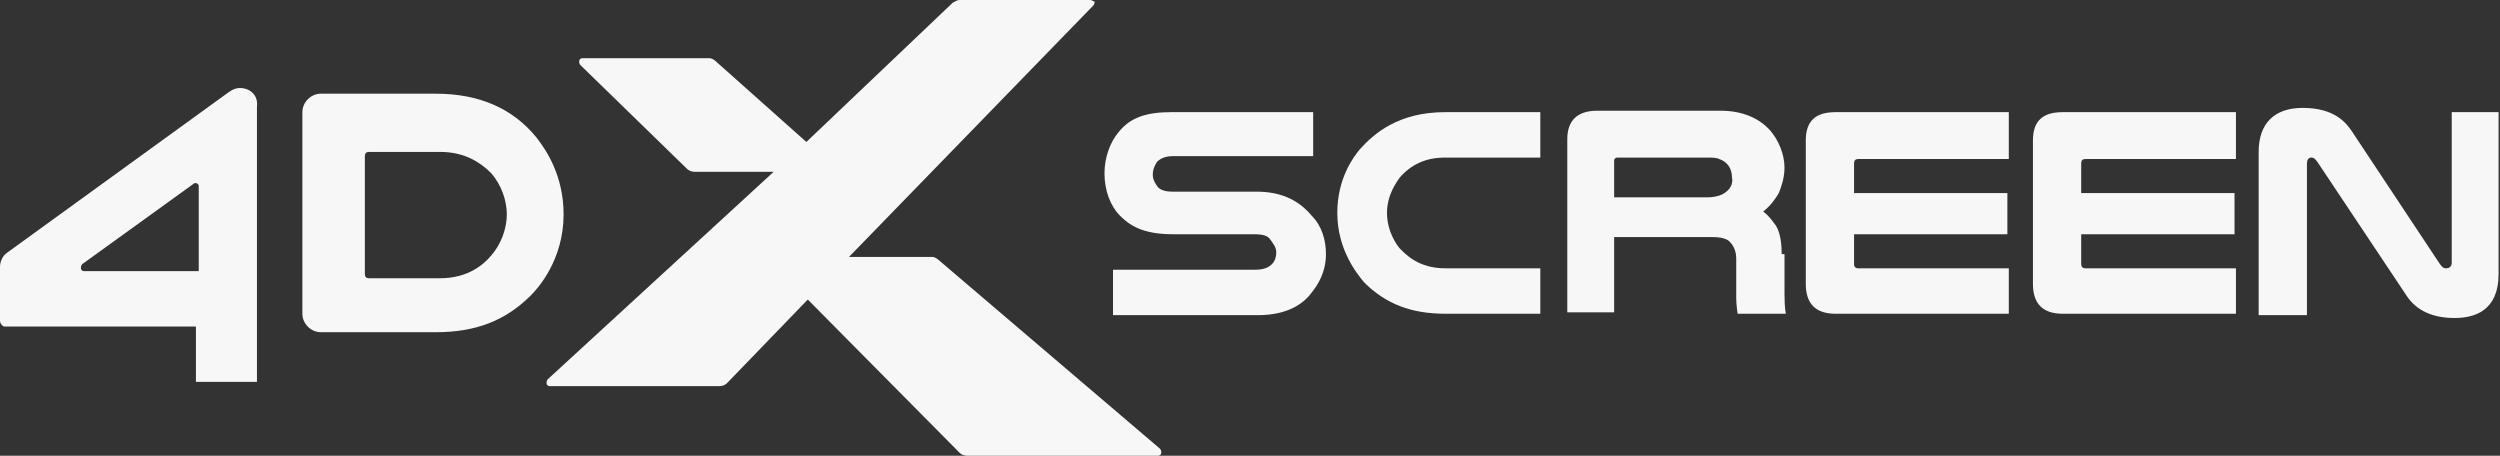 <?xml version="1.0" encoding="utf-8"?>
<!-- Generator: Adobe Illustrator 24.0.1, SVG Export Plug-In . SVG Version: 6.00 Build 0)  -->
<svg version="1.1" id="レイヤー_1" xmlns="http://www.w3.org/2000/svg" xmlns:xlink="http://www.w3.org/1999/xlink" x="0px"
	 y="0px" width="176.1px" height="32.1px" viewBox="0 0 176.1 32.1" style="enable-background:new 0 0 176.1 32.1;"
	 xml:space="preserve">
<rect x="0" y="0" width="176.1" height="32.1" fill="#333333" stroke="none"/>
<style type="text/css">
	.st0{fill:#F7F7F7;}
</style>
<g>
	<path class="st0" d="M37.8,9.7c-1.7-2.1-4.1-3.1-7.1-3.1h-8.1c-0.7,0-1.3,0.6-1.3,1.3v14.2c0,0.7,0.6,1.3,1.3,1.3h8.1
		c2.8,0,4.9-0.8,6.7-2.6c0.5-0.5,2.3-2.5,2.3-5.7C39.7,12.4,38.5,10.6,37.8,9.7 M34.6,18c-0.5,0.6-1.6,1.6-3.6,1.6h-5
		c-0.2,0-0.3-0.1-0.3-0.3v-8.3c0-0.2,0.1-0.3,0.3-0.3h5c1.8,0,2.9,0.8,3.6,1.5c0.7,0.8,1.1,1.9,1.1,2.9C35.7,16.1,35.3,17.2,34.6,18
		"/>
	<path class="st0" d="M16.9,6.2c-0.3,0-0.5,0.1-0.8,0.3L0.5,17.8c-0.3,0.2-0.5,0.6-0.5,1v3.8C0,22.8,0.2,23,0.3,23h13.5l0,3.9h4.3
		l0-19.4C18.2,6.7,17.6,6.2,16.9,6.2 M13.9,19.1H5.9c-0.1,0-0.2-0.1-0.2-0.2c0-0.1,0-0.2,0.1-0.3l7.9-5.7c0,0,0.1,0,0.1,0
		c0.1,0,0.2,0.1,0.2,0.2V19.1z"/>
	<path class="st0" d="M66.1,18.3c-0.1-0.1-0.3-0.2-0.4-0.2h-5.9L77,0.4c0.1-0.1,0.1-0.2,0.1-0.3C77,0.1,76.9,0,76.8,0h-9.2
		c-0.2,0-0.3,0.1-0.5,0.2L56.8,10l-6.4-5.7c-0.1-0.1-0.3-0.2-0.4-0.2h-9c-0.1,0-0.2,0.1-0.2,0.2c0,0.1,0,0.2,0.1,0.3l7.5,7.3
		c0.1,0.1,0.3,0.2,0.5,0.2h5.6L38.6,26.7c-0.1,0.1-0.1,0.2-0.1,0.3c0,0.1,0.1,0.2,0.2,0.2h12c0.2,0,0.4-0.1,0.5-0.2l5.7-5.9
		l10.7,10.8c0.1,0.1,0.3,0.2,0.5,0.2h13.5c0.1,0,0.2-0.1,0.2-0.2c0-0.1,0-0.2-0.1-0.3L66.1,18.3z"/>
	<path class="st0" d="M172.7,7.9v10.6c0,0.2-0.1,0.4-0.4,0.4c-0.2,0-0.3-0.1-0.5-0.4l-6.1-9.2c-0.4-0.6-1.2-1.7-3.5-1.7
		c-2,0-3.1,1.1-3.1,3.1v11.5h3.4V11.5c0-0.2,0.1-0.4,0.3-0.4c0.2,0,0.3,0.1,0.5,0.4l6.2,9.3c0.7,1.1,1.9,1.6,3.4,1.6
		c1.4,0,3.1-0.5,3.1-3.1V7.9H172.7z"/>
	<path class="st0" d="M95.8,10.5c-0.5,0.6-1.6,2.1-1.6,4.5c0,2.6,1.4,4.3,1.9,4.9c1.5,1.5,3.3,2.2,5.7,2.2h6.7v-3.2h-6.7
		c-1.9,0-2.8-1-3.2-1.4c-0.1-0.1-0.9-1.1-0.9-2.5c0-1.3,0.7-2.2,0.9-2.5c0.8-0.9,1.8-1.4,3.2-1.4h6.7V7.9h-6.7
		C98.5,7.9,96.8,9.4,95.8,10.5"/>
	<path class="st0" d="M88.5,13.5h-5.9c-0.5,0-0.9-0.1-1.1-0.4c-0.2-0.3-0.3-0.5-0.3-0.8c0-0.3,0.1-0.6,0.3-0.9
		c0.3-0.3,0.7-0.4,1.1-0.4h9.9V7.9h-10c-1.8,0-2.9,0.4-3.7,1.4c-0.6,0.7-1,1.8-1,2.9c0,1.2,0.4,2.3,1.1,3c0.6,0.6,1.5,1.3,3.7,1.3
		h5.7c0.7,0,1,0.1,1.2,0.4c0.2,0.3,0.4,0.5,0.4,0.9c0,0.3-0.1,0.6-0.3,0.8c-0.2,0.2-0.5,0.4-1.2,0.4h-10v3.2h10.2
		c2.2,0,3.3-0.9,3.8-1.6c0.4-0.5,1-1.4,1-2.7c0-1-0.3-2-1-2.7C91.4,14,90.1,13.5,88.5,13.5"/>
	<path class="st0" d="M127.2,9.9V20c0,1.4,0.7,2.1,2.1,2.1h12.2v-3.2h-10.6c-0.2,0-0.3-0.1-0.3-0.3v-2.1h10.8v-2.9h-10.8v-2.1
		c0-0.2,0.1-0.3,0.3-0.3h10.6V7.9h-12.2C127.9,7.9,127.2,8.5,127.2,9.9"/>
	<path class="st0" d="M143.2,9.9V20c0,1.4,0.7,2.1,2.1,2.1h12.2v-3.2h-10.6c-0.2,0-0.3-0.1-0.3-0.3v-2.1h10.8v-2.9h-10.8v-2.1
		c0-0.2,0.1-0.3,0.3-0.3h10.6V7.9h-12.2C143.9,7.9,143.2,8.5,143.2,9.9"/>
	<path class="st0" d="M125.5,17.9c0-0.8-0.1-1.5-0.4-2c-0.3-0.4-0.5-0.7-0.9-1c0.5-0.4,0.8-0.8,1.1-1.3c0.2-0.5,0.4-1.1,0.4-1.8
		c0-0.9-0.4-1.9-1-2.6c-0.8-0.9-2-1.4-3.5-1.4h-8.7c-1.4,0-2.1,0.7-2.1,2v12.2h3.3v-5.3h6.9c0.6,0,1.1,0.1,1.3,0.4
		c0.2,0.2,0.4,0.6,0.4,1.1V21c0,0.5,0.1,1.1,0.1,1.1h3.4c0,0-0.1-0.3-0.1-1.4V17.9z M121.3,13.7c-0.2,0.1-0.6,0.2-1,0.2h-6.6v-2.6
		c0-0.1,0.1-0.2,0.2-0.2h6.3c0.4,0,0.7,0,0.9,0.1c0.6,0.2,0.9,0.7,0.9,1.3C122.1,12.9,121.9,13.4,121.3,13.7"/>
</g>
</svg>

